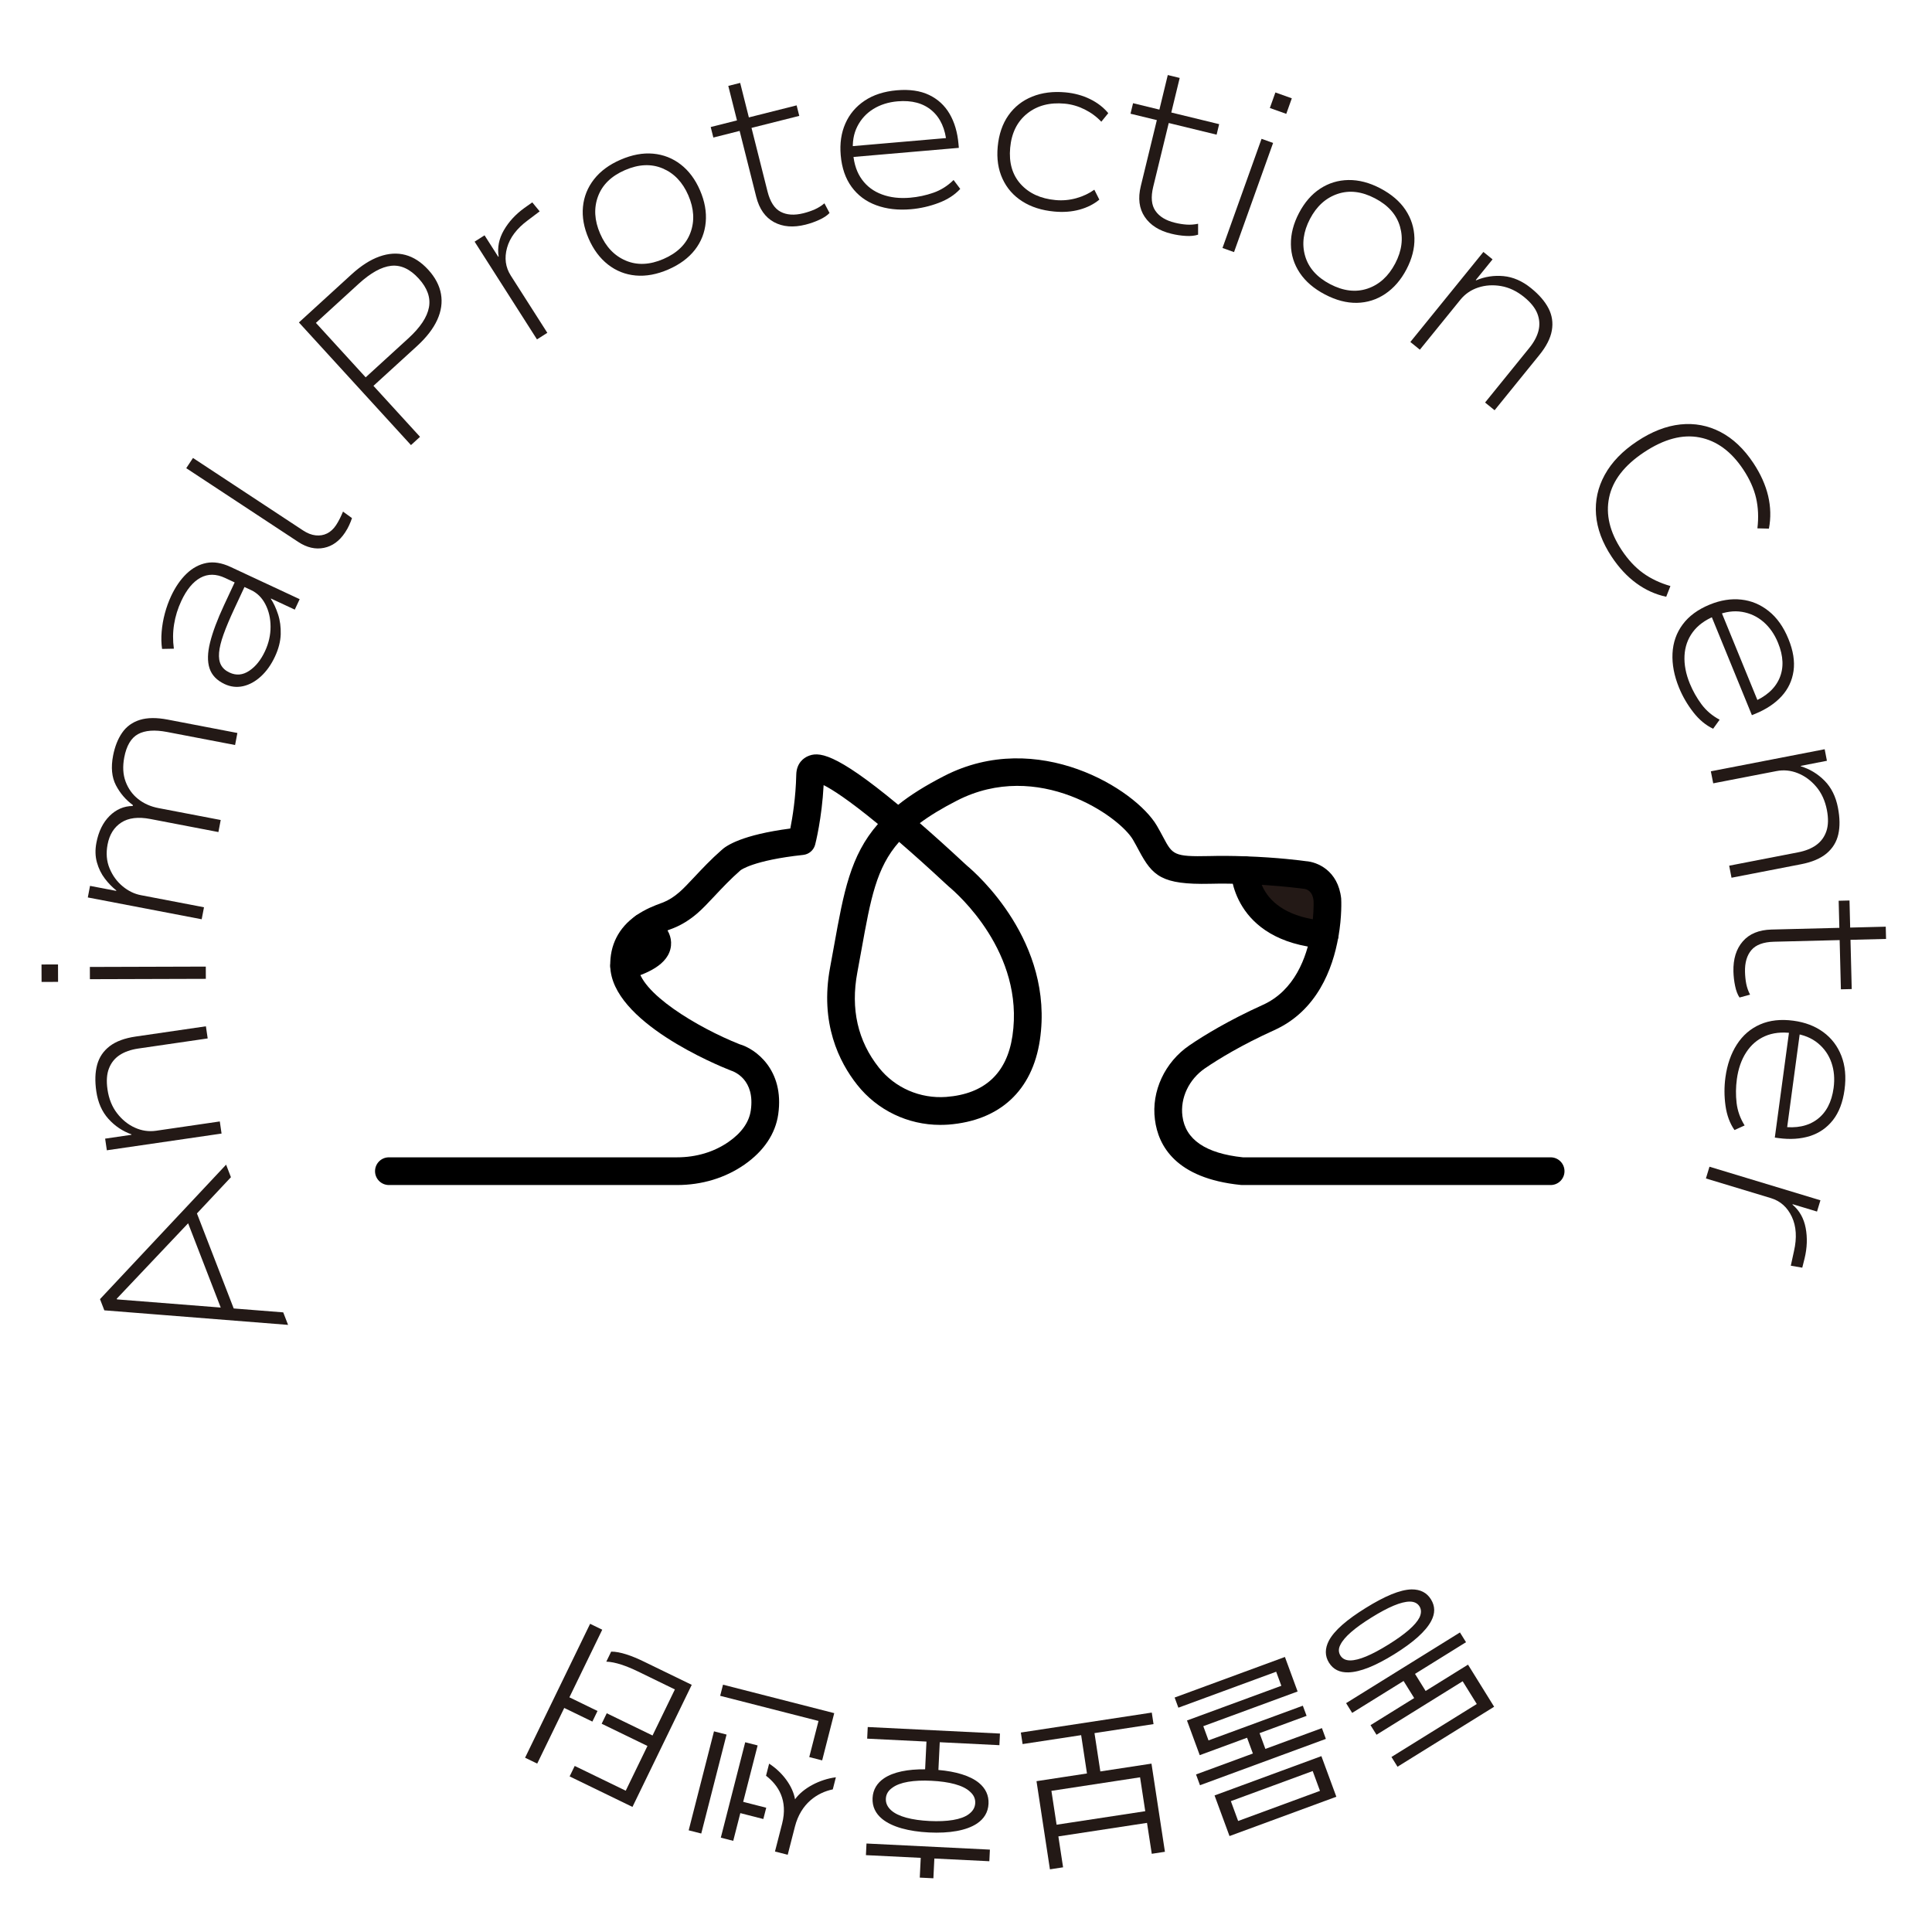 <?xml version="1.0" encoding="utf-8"?>
<!-- Generator: Adobe Illustrator 27.2.0, SVG Export Plug-In . SVG Version: 6.00 Build 0)  -->
<svg version="1.1" id="Layer_1" xmlns="http://www.w3.org/2000/svg" xmlns:xlink="http://www.w3.org/1999/xlink" x="0px" y="0px"
	 viewBox="0 0 1000 1000" style="enable-background:new 0 0 1000 1000;" xml:space="preserve">
<style type="text/css">
	.st0{fill:#231916;}
</style>
<g>
	<path d="M486.64,582.24c-16.7,0-32.51-7.55-42.93-20.7c-9.39-11.82-19.45-31.97-14.05-60.82c0.75-4,1.43-7.82,2.09-11.46
		c4.93-27.35,8.36-46.42,22.67-62.76c-15.53-12.78-23.87-18-28.11-20.13c-0.91,17.24-4.23,30.21-4.39,30.8
		c-0.75,2.89-3.21,5.01-6.18,5.33c-25.97,2.79-32.39,7.91-32.45,7.96c-5.11,4.46-9.54,9.18-13.45,13.34
		c-3.31,3.52-6.16,6.56-8.83,8.86c-3.98,3.45-8.2,6.07-12.56,7.79l-1.4,0.53c-2.52,0.93-6.32,2.34-9.65,4.69
		c-3.24,2.29-7.71,1.52-10-1.72c-2.29-3.23-1.52-7.71,1.72-10c4.86-3.44,9.92-5.31,12.94-6.43l1.16-0.43c2.8-1.1,5.64-2.89,8.4-5.29
		c2.11-1.81,4.72-4.6,7.75-7.82c4.1-4.37,8.75-9.31,14.06-13.95c2.47-2.37,10.76-7.95,35.63-11.19c1.13-5.71,2.82-16.02,3.08-27.83
		c0.13-6.28,4.13-8.76,5.85-9.53c5.48-2.47,13.68-2.49,46.91,25.07c6.35-5.08,14.07-9.91,23.8-14.91
		c48.3-24.81,99.06,6.82,110.11,25.77c1.29,2.21,2.35,4.21,3.32,6.02c4.77,8.94,5.42,10.08,23.85,9.66
		c5.67-0.15,11.7-0.11,18.46,0.13c3.96,0.14,7.06,3.46,6.92,7.42c-0.13,3.97-3.44,7.19-7.41,6.93c-6.47-0.22-12.25-0.27-17.61-0.13
		c-25.05,0.55-29.79-4-36.86-17.25c-0.88-1.66-1.87-3.5-3.05-5.54c-7.01-12.03-49.12-41.84-91.16-20.24
		c-7.74,3.97-14,7.77-19.18,11.64c7.29,6.32,15,13.27,23,20.72c0.57,0.54,1.09,1,1.6,1.46c4.51,3.76,45.06,39.24,37.55,90.07
		c-3.9,26.19-20.73,41.75-47.39,43.8C489.44,582.19,488.04,582.24,486.64,582.24z M465.38,435.76
		c-11.84,13.4-14.71,29.35-19.52,56.04c-0.66,3.67-1.35,7.52-2.11,11.55c-3.54,18.9,0.22,35.47,11.19,49.27
		c8.33,10.5,21.32,16.12,34.81,15.15c19.86-1.53,31.4-12.16,34.29-31.6c6.37-43.08-28.68-73.71-32.69-77.06
		c-0.81-0.71-1.45-1.29-2.1-1.91C480.95,449.47,472.93,442.27,465.38,435.76z"/>
</g>
<g>
	<path d="M802.61,613.37H642.93c-0.24,0-0.48-0.01-0.72-0.04c-33.6-3.4-42.71-20.26-44.42-33.81c-1.92-14.66,5.11-29.79,17.91-38.49
		c7.45-5.07,20.09-12.82,37.96-20.91c16.44-7.43,22.63-24.53,24.93-37.56c0.68-3.9,4.42-6.5,8.31-5.82c3.9,0.69,6.51,4.41,5.82,8.31
		c-2.89,16.44-10.99,38.13-33.14,48.15c-16.94,7.67-28.82,14.95-35.8,19.7c-8.37,5.7-12.98,15.43-11.75,24.8
		c1.53,12.15,12.06,19.31,31.28,21.33h159.3c3.97,0,7.17,3.21,7.17,7.17S806.57,613.37,802.61,613.37z"/>
</g>
<g>
	<path d="M350.42,613.37H201.29c-3.96,0-7.17-3.21-7.17-7.17s3.21-7.17,7.17-7.17h149.13c9.95,0,19.19-2.77,26.72-8.02
		c6.73-4.69,10.59-10.17,11.47-16.28c2.26-15.86-8.34-20.02-10.49-20.69c-6.82-2.67-61.54-25.13-62.25-53.9
		c-0.1-3.96,3.03-7.25,6.99-7.35c3.94-0.27,7.25,3.03,7.35,7c0.34,13.84,30.97,32.13,52.6,40.71c7.93,2.23,23.32,13.01,20,36.27
		c-1.44,10.08-7.49,19.07-17.47,26.02C375.39,609.71,363.31,613.37,350.42,613.37z"/>
</g>
<g>
	<path class="st0" d="M685.66,483.8c-41.75-3.31-41.46-33.41-41.46-33.41c18.04,0.62,31.05,2.5,31.05,2.5s10.41,0.32,11.81,12.91
		C687.05,465.8,687.47,473.58,685.66,483.8z"/>
	<path d="M685.67,490.98c-0.19,0-0.39-0.01-0.57-0.02c-47.87-3.8-48.07-40.27-48.07-40.64c0.02-1.93,0.82-3.78,2.21-5.11
		c1.4-1.33,3.34-2.04,5.21-1.99c16.84,0.57,29.26,2.21,31.48,2.52c5.88,0.39,16.65,4.81,18.26,19.27c0.05,0.75,0.48,9.14-1.46,20.05
		C692.11,488.5,689.11,490.98,685.67,490.98z M653.08,457.99c2.64,6.37,9.36,14.82,26.44,17.82c0.56-5.71,0.38-9.59,0.37-9.64
		c-0.55-4.93-3.41-5.98-5.05-6.13C674.22,459.98,665.64,458.76,653.08,457.99z"/>
</g>
<g>
	<path class="st0" d="M323.04,499.96c-0.26-10.12,4.7-16.29,10.22-20.15C333.26,479.81,354.31,490.84,323.04,499.96z"/>
	<path d="M323.04,507.13c-1.5,0-2.99-0.48-4.23-1.38c-1.8-1.31-2.88-3.38-2.94-5.61c-0.28-10.87,4.31-19.93,13.27-26.2
		c2.2-1.53,5.08-1.72,7.44-0.48c1.95,1.02,11.66,6.61,10.72,16.01c-1,10.05-13.18,14.73-22.26,17.37
		C324.39,507.04,323.71,507.13,323.04,507.13z"/>
</g>
<g>
	<path class="st0" d="M149.11,685.76L54,678.23l-2.24-5.8l65.27-69.6l2.5,6.49l-18.89,20.13l0.05-4.6l21.48,55.51l-3.09-3.25
		l27.52,2.17L149.11,685.76z M60.56,672.56l55.31,4.36l-0.18,3.6L95.8,629.1l2.69,2.89l-38.06,40.22L60.56,672.56z"/>
	<path class="st0" d="M114.68,586.73l-59.38,8.66l-0.88-6.03l13.63-2l-0.04-0.24c-4.59-1.63-8.56-4.3-11.89-8
		c-3.34-3.71-5.43-8.45-6.27-14.24c-0.78-5.31-0.62-9.91,0.45-13.81c1.08-3.9,3.24-7.09,6.49-9.58c3.26-2.49,7.74-4.15,13.46-4.98
		l36.33-5.3l0.92,6.28l-35.97,5.24c-3.86,0.57-7.06,1.7-9.61,3.38c-2.55,1.68-4.39,3.99-5.52,6.91c-1.14,2.91-1.39,6.54-0.76,10.89
		c0.7,4.83,2.35,8.93,4.94,12.29c2.59,3.36,5.66,5.86,9.22,7.47c3.56,1.62,7.23,2.14,11.02,1.6l32.95-4.81L114.68,586.73z"/>
	<path class="st0" d="M30.06,508.22l-8.54,0.02l-0.03-9.02l8.54-0.03L30.06,508.22z M106.54,506.65l-60.01,0.18l-0.02-6.34
		l60.01-0.18L106.54,506.65z"/>
	<path class="st0" d="M104.39,475.81l-58.94-11.29l1.15-5.99l13.54,2.59l0.05-0.24c-2.08-1.65-4.06-3.68-5.91-6.1
		c-1.85-2.42-3.22-5.21-4.11-8.37c-0.88-3.15-0.98-6.56-0.27-10.23c1.12-5.83,3.39-10.45,6.81-13.85c3.43-3.4,7.42-5.11,11.98-5.15
		l0.09-0.48c-3.7-2.7-6.63-6.12-8.78-10.25c-2.14-4.13-2.64-9.24-1.47-15.32c0.91-4.7,2.47-8.67,4.7-11.88
		c2.23-3.22,5.28-5.42,9.15-6.63c3.87-1.21,8.69-1.25,14.43-0.15l36.06,6.92l-1.19,6.23l-35.22-6.75
		c-6.39-1.22-11.38-0.85-14.99,1.1c-3.6,1.96-5.99,5.98-7.15,12.04c-0.9,4.72-0.67,8.9,0.7,12.56c1.37,3.66,3.52,6.66,6.47,9
		c2.95,2.35,6.46,3.91,10.53,4.69l32.22,6.17l-1.19,6.24l-35.22-6.76c-6.31-1.21-11.33-0.59-15.06,1.84
		c-3.73,2.43-6.1,6.2-7.08,11.31c-0.87,4.55-0.53,8.7,1.04,12.44c1.56,3.73,3.8,6.8,6.73,9.23c2.93,2.43,6.07,3.96,9.42,4.6
		l32.71,6.27L104.39,475.81z"/>
	<path class="st0" d="M142.32,339.85c-1.96,4.2-4.39,7.62-7.28,10.26c-2.89,2.65-5.97,4.33-9.22,5.06
		c-3.25,0.72-6.43,0.36-9.52-1.08c-4.06-1.89-6.67-4.61-7.84-8.16c-1.17-3.55-1.07-8.04,0.29-13.46c1.36-5.42,3.78-11.86,7.24-19.3
		l6.14-13.15l5.08,2.37l-5.98,12.82c-2.37,5.09-4.21,9.48-5.53,13.17c-1.32,3.69-2.09,6.83-2.31,9.42c-0.21,2.59,0.11,4.72,1,6.38
		c0.88,1.67,2.35,2.98,4.42,3.94c3.46,1.62,6.86,1.32,10.18-0.91c3.32-2.21,6.05-5.61,8.18-10.17c1.92-4.13,2.88-8.35,2.87-12.65
		c-0.01-4.32-0.9-8.18-2.67-11.6c-1.76-3.43-4.26-5.9-7.51-7.41l-13.37-6.24c-4.64-2.17-8.89-2.2-12.75-0.09
		c-3.85,2.1-7.15,6.1-9.9,12c-1.82,3.91-3.07,7.92-3.73,12.05c-0.67,4.13-0.71,8.35-0.12,12.66l-6.11,0.12
		c-0.4-2.79-0.48-5.76-0.21-8.92c0.26-3.16,0.81-6.31,1.65-9.46c0.84-3.15,1.92-6.12,3.22-8.93c2.2-4.72,4.85-8.57,7.95-11.57
		c3.1-2.99,6.55-4.86,10.35-5.61c3.79-0.74,7.95-0.06,12.44,2.03l35.82,16.71l-2.53,5.41l-12.27-5.72l-0.16,0.07
		c1.48,2.21,2.73,4.9,3.77,8.08s1.49,6.61,1.38,10.33C145.17,332.03,144.18,335.87,142.32,339.85z"/>
	<path class="st0" d="M178.63,275.6c-2.91,4.41-6.55,7.08-10.95,7.97c-4.39,0.9-8.83-0.12-13.31-3.07L96.4,242.33l3.49-5.29
		l57.04,37.56c2.18,1.43,4.32,2.27,6.46,2.5c2.13,0.23,4.1-0.09,5.91-0.99c1.81-0.9,3.36-2.35,4.66-4.31
		c0.67-1.02,1.31-2.14,1.91-3.34c0.6-1.21,1.16-2.43,1.67-3.65l4.65,3.36c-0.4,1.2-0.88,2.42-1.45,3.65
		C180.19,273.05,179.48,274.31,178.63,275.6z"/>
	<path class="st0" d="M212.72,230.38l-58-63.48l27.2-24.85c4.92-4.5,9.75-7.6,14.49-9.28c4.74-1.68,9.22-1.95,13.46-0.81
		c4.23,1.14,8.16,3.69,11.78,7.65c3.62,3.96,5.82,8.15,6.6,12.56c0.78,4.41,0.13,8.88-1.94,13.42s-5.57,9.06-10.49,13.56
		l-22.52,20.56l24.11,26.39L212.72,230.38z M189.27,195.31l22.15-20.24c6.12-5.6,9.66-10.92,10.6-15.97
		c0.95-5.04-0.83-10.03-5.33-14.96c-4.49-4.92-9.25-7.1-14.25-6.56c-5,0.55-10.59,3.65-16.78,9.3l-22.15,20.24L189.27,195.31z"/>
	<path class="st0" d="M277.94,175.67l-32.28-50.59l5.14-3.28l7.09,11.11l0.2-0.13c-0.74-4.64,0.15-9.16,2.69-13.59
		c2.54-4.41,6.08-8.26,10.64-11.55l4.08-2.89l3.83,4.65l-6.15,4.64c-5.7,4.22-9.28,8.96-10.74,14.24
		c-1.46,5.28-0.81,10.07,1.95,14.38l18.9,29.61L277.94,175.67z"/>
	<path class="st0" d="M345.9,139.49c-5.9,2.55-11.52,3.59-16.86,3.11c-5.35-0.48-10.13-2.37-14.36-5.68
		c-4.22-3.31-7.56-7.8-10.02-13.47c-2.45-5.67-3.43-11.14-2.92-16.41c0.51-5.28,2.42-10.02,5.73-14.25
		c3.31-4.22,7.88-7.59,13.7-10.11c5.97-2.59,11.6-3.63,16.92-3.14c5.31,0.49,10.06,2.35,14.25,5.59c4.19,3.24,7.52,7.69,9.97,13.36
		c2.46,5.68,3.45,11.18,2.97,16.52c-0.48,5.35-2.35,10.12-5.63,14.34C356.37,133.55,351.79,136.93,345.9,139.49z M343.41,134.05
		c7.09-3.07,11.75-7.61,13.97-13.63c2.23-6.02,1.86-12.45-1.11-19.32c-2.94-6.79-7.36-11.43-13.28-13.93
		c-5.91-2.49-12.4-2.2-19.49,0.87s-11.75,7.61-13.97,13.62c-2.23,6.02-1.87,12.42,1.07,19.21c2.97,6.87,7.41,11.54,13.32,14.03
		C329.82,137.4,336.32,137.12,343.41,134.05z"/>
	<path class="st0" d="M416.94,116.28c-6.31,1.59-11.74,1.16-16.3-1.3c-4.56-2.46-7.64-6.84-9.23-13.15l-8.58-34.07l-13.6,3.43
		l-1.37-5.44l13.6-3.43l-4.5-17.86l6.15-1.55l4.5,17.86l24.72-6.23l1.37,5.44l-24.72,6.22l8.31,33c1.34,5.28,3.6,8.77,6.78,10.43
		c3.19,1.67,7.1,1.91,11.76,0.75c2.13-0.54,4.08-1.2,5.85-1.98c1.77-0.78,3.46-1.83,5.05-3.16l2.64,5
		c-1.26,1.32-3.03,2.51-5.33,3.54C421.76,114.84,419.39,115.66,416.94,116.28z"/>
	<path class="st0" d="M471.48,108.3c-6.65,0.57-12.62-0.11-17.93-2.07c-5.31-1.94-9.56-5.11-12.76-9.49
		c-3.2-4.37-5.07-9.84-5.64-16.41c-0.53-6.07,0.27-11.53,2.39-16.36c2.11-4.83,5.42-8.78,9.94-11.82
		c4.51-3.03,10.08-4.85,16.73-5.42c6.56-0.57,12.12,0.24,16.67,2.41c4.55,2.18,8.1,5.45,10.64,9.8c2.54,4.36,4.07,9.57,4.6,15.64
		l0.17,1.95l-56.99,4.92l-0.48-5.59l54.08-4.67l-2.92,3.07c-0.65-7.53-3.2-13.21-7.65-17.03s-10.36-5.41-17.74-4.78
		c-4.78,0.41-8.96,1.74-12.57,3.97c-3.6,2.23-6.36,5.24-8.28,9.04c-1.92,3.8-2.66,8.2-2.22,13.23l0.08,0.97
		c0.46,5.35,1.99,9.79,4.58,13.31c2.59,3.54,6.04,6.1,10.33,7.67c4.3,1.6,9.16,2.16,14.59,1.69c4.13-0.36,8.13-1.21,12.02-2.57
		c3.88-1.35,7.37-3.55,10.45-6.59l3.45,4.6c-2.84,3.1-6.58,5.53-11.25,7.28C481.11,106.8,476.34,107.88,471.48,108.3z"/>
	<path class="st0" d="M545.64,109.49c-6.4-0.59-11.9-2.34-16.48-5.26c-4.59-2.91-8.01-6.81-10.25-11.67
		c-2.25-4.86-3.08-10.4-2.5-16.64c0.6-6.4,2.45-11.8,5.54-16.21c3.11-4.41,7.2-7.64,12.3-9.7c5.09-2.06,10.83-2.79,17.23-2.2
		c4.62,0.43,8.84,1.58,12.67,3.45c3.83,1.86,6.99,4.3,9.49,7.31L570.04,63c-2.45-2.6-5.34-4.73-8.66-6.38s-6.75-2.64-10.31-2.97
		c-7.78-0.72-14.24,0.99-19.4,5.12c-5.16,4.13-8.11,10.05-8.81,17.74c-0.71,7.69,1.1,13.94,5.42,18.76
		c4.34,4.81,10.35,7.57,18.04,8.28c3.64,0.34,7.22,0.02,10.75-0.96c3.52-0.98,6.63-2.45,9.35-4.4l2.59,5.14
		c-2.83,2.35-6.24,4.07-10.22,5.17C554.79,109.6,550.42,109.94,545.64,109.49z"/>
	<path class="st0" d="M606.31,120.99c-6.32-1.53-10.92-4.45-13.81-8.75c-2.89-4.3-3.56-9.61-2.02-15.93l8.3-34.14l-13.63-3.31
		l1.32-5.45l13.63,3.32l4.34-17.89l6.17,1.5l-4.35,17.89l24.77,6.03l-1.32,5.44l-24.77-6.03l-8.05,33.06
		c-1.28,5.3-0.9,9.43,1.14,12.39c2.04,2.97,5.39,5.02,10.05,6.15c2.14,0.53,4.17,0.85,6.1,0.98c1.93,0.14,3.91-0.01,5.95-0.43v5.65
		c-1.73,0.57-3.85,0.79-6.37,0.64C611.24,121.97,608.76,121.6,606.31,120.99z"/>
	<path class="st0" d="M632.76,128.35l20.22-56.5l5.97,2.14l-20.22,56.5L632.76,128.35z M657.27,55.9l2.87-8.04l8.5,3.03l-2.87,8.04
		L657.27,55.9z"/>
	<path class="st0" d="M685.79,152.41c-5.69-2.97-10.03-6.69-13.02-11.15c-2.98-4.46-4.53-9.37-4.6-14.73
		c-0.08-5.37,1.31-10.78,4.18-16.26c2.86-5.47,6.5-9.68,10.92-12.59c4.42-2.91,9.31-4.41,14.68-4.5c5.37-0.08,10.86,1.35,16.48,4.29
		c5.76,3.03,10.12,6.75,13.07,11.19c2.95,4.44,4.48,9.3,4.61,14.6c0.12,5.29-1.26,10.68-4.12,16.15c-2.87,5.48-6.54,9.7-10.99,12.7
		c-4.45,2.99-9.35,4.53-14.68,4.64C696.99,156.84,691.48,155.4,685.79,152.41z M688.45,147.07c6.85,3.58,13.31,4.35,19.38,2.31
		c6.08-2.05,10.85-6.39,14.33-13.02c3.43-6.56,4.25-12.91,2.48-19.07c-1.77-6.17-6.08-11.04-12.93-14.62
		c-6.85-3.59-13.31-4.35-19.38-2.3c-6.07,2.05-10.83,6.35-14.27,12.91c-3.47,6.64-4.32,13.03-2.54,19.18
		C677.29,138.61,681.61,143.48,688.45,147.07z"/>
	<path class="st0" d="M730,177.01l37.8-46.61l4.74,3.84l-8.68,10.71l0.19,0.15c4.48-1.91,9.21-2.64,14.17-2.18
		c4.96,0.47,9.72,2.54,14.26,6.23c4.18,3.38,7.18,6.87,9.03,10.46s2.42,7.41,1.72,11.44c-0.71,4.04-2.87,8.3-6.52,12.77
		l-23.11,28.52l-4.93-3.99l22.88-28.24c2.47-3.03,4.05-6.03,4.79-9c0.72-2.97,0.52-5.91-0.62-8.83c-1.15-2.91-3.42-5.75-6.83-8.52
		c-3.78-3.07-7.78-4.97-11.95-5.69c-4.18-0.72-8.13-0.46-11.84,0.76c-3.72,1.23-6.78,3.33-9.19,6.29L734.92,181L730,177.01z"/>
	<path class="st0" d="M834.22,288.21c-4.86-7.31-7.56-14.59-8.12-21.83c-0.56-7.24,0.95-14.13,4.53-20.64
		c3.58-6.52,9.16-12.3,16.75-17.33c7.59-5.04,15.06-7.94,22.4-8.72c7.34-0.77,14.24,0.53,20.73,3.9
		c6.47,3.36,12.16,8.73,17.06,16.12c3.73,5.63,6.27,11.29,7.62,16.98c1.33,5.7,1.47,11.34,0.4,16.93l-5.96-0.15
		c0.67-5.61,0.43-10.85-0.69-15.72c-1.13-4.86-3.34-9.77-6.61-14.71c-6.2-9.35-13.73-14.89-22.6-16.62
		c-8.86-1.74-18.43,0.81-28.73,7.64c-10.23,6.79-16.28,14.6-18.12,23.44c-1.85,8.84,0.33,17.93,6.53,27.28
		c3.29,4.94,6.95,8.88,10.99,11.81c4.04,2.93,8.78,5.18,14.21,6.74l-2.18,5.55c-5.57-1.19-10.73-3.52-15.48-7.01
		C842.19,298.4,837.96,293.84,834.22,288.21z"/>
	<path class="st0" d="M869.06,355.94c-2.52-6.17-3.65-12.08-3.37-17.73c0.28-5.65,2.03-10.64,5.26-14.99
		c3.22-4.36,7.88-7.77,13.99-10.28c5.63-2.31,11.08-3.17,16.33-2.59c5.24,0.57,9.99,2.56,14.24,5.97
		c4.25,3.39,7.64,8.18,10.16,14.35c2.5,6.1,3.38,11.65,2.66,16.64c-0.72,5-2.78,9.35-6.18,13.07c-3.4,3.72-7.92,6.73-13.56,9.05
		l-1.81,0.74l-21.66-52.94l5.18-2.13l20.56,50.23l-3.8-1.87c7-2.86,11.65-6.99,13.98-12.37c2.32-5.39,2.08-11.5-0.73-18.36
		c-1.81-4.44-4.32-8.04-7.52-10.82c-3.21-2.77-6.9-4.51-11.1-5.21c-4.2-0.7-8.63-0.09-13.29,1.81l-0.9,0.37
		c-4.97,2.03-8.75,4.81-11.35,8.34c-2.6,3.52-4.01,7.57-4.25,12.15c-0.23,4.58,0.68,9.39,2.74,14.43c1.58,3.84,3.59,7.41,6.03,10.71
		c2.45,3.3,5.58,5.97,9.41,8.01l-3.36,4.67c-3.8-1.78-7.24-4.64-10.29-8.57C873.37,364.68,870.91,360.45,869.06,355.94z"/>
	<path class="st0" d="M885.53,399.23l58.92-11.43l1.16,5.98l-13.52,2.63l0.04,0.24c4.67,1.42,8.74,3.9,12.25,7.44
		c3.5,3.55,5.82,8.19,6.93,13.94c1.02,5.27,1.09,9.87,0.19,13.81c-0.89,3.94-2.9,7.23-6.03,9.87c-3.14,2.63-7.53,4.51-13.2,5.61
		l-36.04,6.99l-1.21-6.23l35.68-6.92c3.83-0.74,6.99-2.02,9.45-3.82c2.47-1.81,4.2-4.2,5.2-7.17c0.99-2.97,1.08-6.6,0.25-10.91
		c-0.93-4.79-2.77-8.81-5.51-12.04c-2.74-3.24-5.93-5.58-9.56-7.03c-3.64-1.45-7.33-1.81-11.08-1.07l-32.69,6.33L885.53,399.23z"/>
	<path class="st0" d="M897.22,502.86c-0.16-6.51,1.46-11.72,4.86-15.62c3.4-3.91,8.35-5.94,14.85-6.11l35.12-0.88l-0.36-14.02
		l5.61-0.14l0.35,14.02l18.41-0.46l0.16,6.34l-18.41,0.46l0.64,25.49l-5.61,0.13l-0.64-25.48l-34.01,0.85
		c-5.45,0.14-9.34,1.58-11.67,4.32c-2.33,2.73-3.43,6.51-3.31,11.3c0.06,2.2,0.27,4.25,0.64,6.15c0.37,1.89,1.03,3.77,1.97,5.62
		l-5.45,1.48c-1.02-1.52-1.78-3.52-2.28-5.98C897.57,507.86,897.29,505.37,897.22,502.86z"/>
	<path class="st0" d="M893.07,557.67c0.9-6.61,2.87-12.29,5.93-17.05c3.06-4.76,7.08-8.21,12.04-10.38s10.72-2.8,17.24-1.92
		c6.05,0.81,11.19,2.78,15.45,5.9c4.26,3.12,7.38,7.21,9.36,12.28c1.98,5.07,2.53,10.91,1.64,17.51c-0.88,6.53-2.89,11.79-6,15.75
		c-3.12,3.97-7.08,6.71-11.88,8.25c-4.81,1.52-10.23,1.88-16.27,1.07l-1.94-0.27l7.65-56.69l5.56,0.75l-7.25,53.79l-2.35-3.52
		c7.49,1.02,13.59-0.24,18.29-3.74c4.69-3.51,7.54-8.93,8.53-16.27c0.64-4.76,0.27-9.13-1.12-13.13c-1.39-4.01-3.73-7.36-7.01-10.05
		c-3.28-2.7-7.43-4.39-12.42-5.06l-0.97-0.13c-5.32-0.71-9.98-0.2-13.99,1.56c-4.01,1.75-7.26,4.56-9.75,8.41
		c-2.49,3.85-4.09,8.47-4.82,13.87c-0.56,4.11-0.6,8.2-0.13,12.29c0.48,4.08,1.86,7.97,4.16,11.64l-5.25,2.38
		c-2.41-3.45-3.96-7.64-4.65-12.57S892.42,562.5,893.07,557.67z"/>
	<path class="st0" d="M884.82,603.89l57.43,17.38l-1.77,5.83l-12.6-3.81l-0.07,0.24c3.58,3.03,5.85,7.05,6.8,12.06
		c0.95,5,0.77,10.24-0.54,15.7l-1.22,4.86l-5.93-1.03l1.64-7.53c1.58-6.91,1.21-12.84-1.11-17.79c-2.33-4.95-5.94-8.17-10.84-9.66
		l-33.63-10.17L884.82,603.89z"/>
</g>
<g>
</g>
<g>
	<path class="st0" d="M740.66,827.82c2.23,3.59,2.19,7.27,0.15,11.16c-2.83,5.4-9.37,11.18-19.1,17.22
		c-9.73,6.04-17.73,9.28-23.82,9.42c-4.4,0.1-7.79-1.45-10.01-5.02c-2.19-3.51-2.12-7.3-0.11-11.28c2.82-5.4,9.37-10.99,19.1-17.03
		s17.71-9.49,23.81-9.62C735.13,822.65,738.49,824.31,740.66,827.82z M734.75,831.5c-1.04-1.69-2.79-2.53-5.1-2.51
		c-4.44,0.02-11.03,2.8-19.73,8.2c-8.7,5.4-14.11,10.08-16.09,14.05c-1.14,2.11-1.07,3.99-0.03,5.68c1.01,1.61,2.66,2.51,5.1,2.51
		c4.44-0.02,11.03-2.8,19.73-8.2c8.7-5.4,14.11-10.08,16.1-14.04C735.73,835.04,735.74,833.11,734.75,831.5z M720.22,909.41
		l44.16-27.42l-7.31-11.77l-44.59,27.69l-3.1-4.97l22.6-14.03l-5.49-8.84l-26.61,16.52l-3.14-5.04l58.93-36.59l3.14,5.04l-26.4,16.4
		l5.49,8.84l21.94-13.62l13.52,21.79l-50.01,31.05L720.22,909.41z"/>
	<path class="st0" d="M684.22,894.47l2.05,5.58l-65.16,23.98l-2.05-5.58l29.43-10.83l-3.01-8.17l-24.5,9.02l-6.6-17.95l48.84-17.96
		l-2.68-7.28l-50.62,18.62l-1.93-5.26l57.08-21l6.57,17.87l-48.82,17.96l2.7,7.36l48.82-17.96l1.95,5.25l-24.34,8.95l3,8.16
		L684.22,894.47z M628.65,929.32l55.3-20.35l7.74,21.02l-55.3,20.35L628.65,929.32z M637.09,932.27l3.77,10.27l42.36-15.59
		l-3.77-10.26L637.09,932.27z"/>
	<path class="st0" d="M593.69,943.52l-45.88,7l2.44,16l-6.81,1.04l-6.95-45.63l26.12-3.99l-3.01-19.83l-30.31,4.62l-0.91-5.97
		l67.77-10.33l0.91,5.96l-30.56,4.67l3.03,19.83l26.47-4.04l6.96,45.63l-6.81,1.04L593.69,943.52z M544.21,926.94l2.68,17.53
		l45.89-7l-2.68-17.54L544.21,926.94z"/>
	<path class="st0" d="M448.49,954.2l63.88,3.16l-0.29,6.01l-28.46-1.4l-0.5,10.23l-7.05-0.35l0.5-10.23l-28.37-1.4L448.49,954.2z
		 M511.66,933.62c-0.22,4.46-2.37,7.81-5.94,10.22c-5.52,3.69-14.38,5.15-24.87,4.64c-10.5-0.52-19.17-2.84-24.31-7.06
		c-3.31-2.75-5.12-6.29-4.9-10.76c0.21-4.39,2.37-7.81,5.93-10.22c4.9-3.3,12.38-4.74,21.27-4.65l0.7-14.36l-30.69-1.51l0.29-6.02
		l68.44,3.38l-0.29,6.02l-30.87-1.53l-0.7,14.36c9.01,0.78,16.48,2.97,21.03,6.73C510.07,925.61,511.87,929.24,511.66,933.62z
		 M504.78,933.27c0.11-2.31-0.83-4.26-2.72-5.91c-3.55-3.36-10.78-5.18-19.9-5.63c-9.11-0.46-16.41,0.65-20.35,3.65
		c-2.05,1.44-3.18,3.29-3.29,5.61c-0.11,2.33,0.83,4.27,2.72,6c3.63,3.29,10.78,5.11,19.89,5.56c9.11,0.44,16.5-0.65,20.35-3.57
		C503.54,937.44,504.66,935.6,504.78,933.27z"/>
	<path class="st0" d="M376.07,897.81l-13.1,51.22l-6.51-1.66l13.1-51.23L376.07,897.81z M374.23,871.99l57.57,14.73l-6.25,24.45
		l-6.68-1.71l4.79-18.69l-50.9-13.02L374.23,871.99z M383.19,938.47l-3.67,14.35l-6.43-1.65l12.63-49.38l6.43,1.64l-7.48,29.2
		l11.93,3.05l-1.5,5.84L383.19,938.47z M411.51,931.31c4.15-5.79,12.77-10.33,21.14-11.39l-1.6,6.26
		c-7.88,1.63-16.49,7.15-19.59,19.25l-3.74,14.6l-6.59-1.69l3.7-14.43c3.08-12.09-1.95-19.87-8.33-24.79l1.6-6.26
		C404.96,917.28,410.33,924.43,411.51,931.31z"/>
	<path class="st0" d="M271.78,909.79l33.66-69.31l6.28,3.05l-17,35l14.55,7.07l-2.66,5.49l-14.56-7.06l-13.99,28.8L271.78,909.79z
		 M335.12,903.71l-23.7-11.51l2.63-5.42l23.7,11.51l11.57-23.84l-19.11-9.3c-5.82-2.82-11.76-4.95-16.39-5.08l2.52-5.19
		c4.62-0.04,10.73,2.15,16.69,5.04l25.01,12.15l-30.68,63.19l-32.52-15.79l2.63-5.42l26.41,12.82L335.12,903.71z"/>
</g>
</svg>
